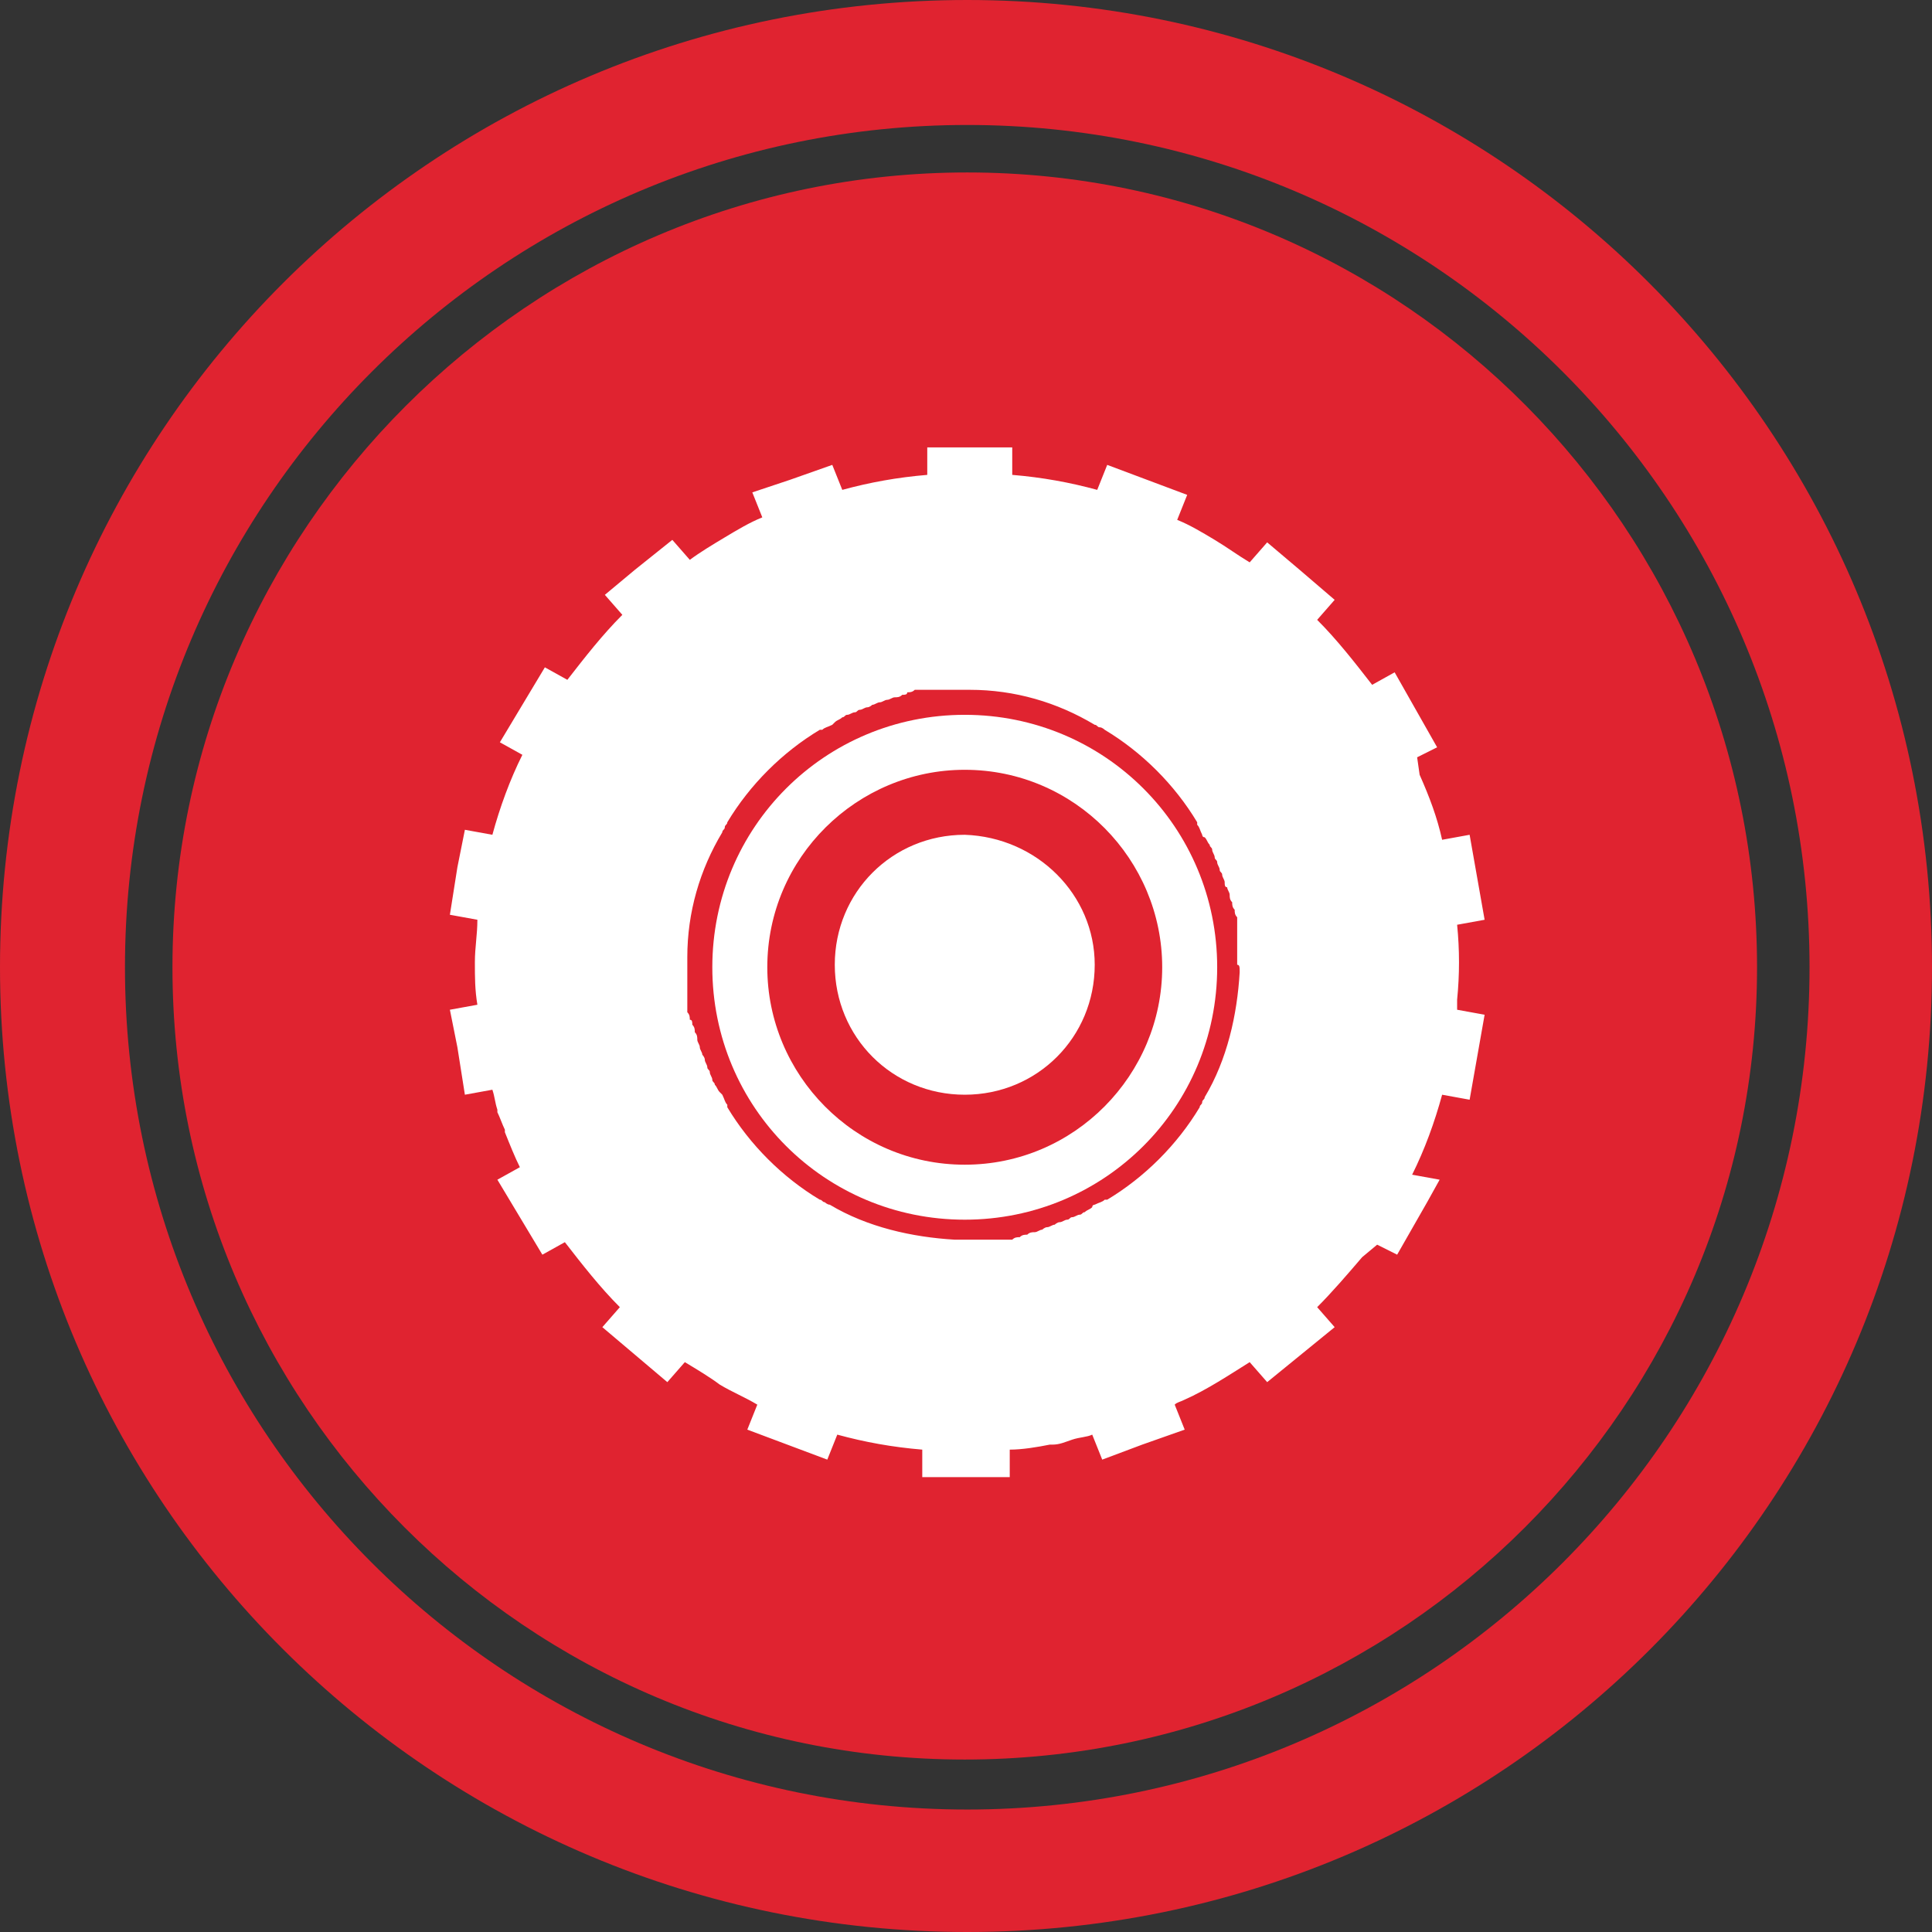 <?xml version="1.0" encoding="utf-8"?>
<!-- Generator: Adobe Illustrator 27.2.0, SVG Export Plug-In . SVG Version: 6.00 Build 0)  -->
<svg version="1.1" id="Layer_1" xmlns="http://www.w3.org/2000/svg" xmlns:xlink="http://www.w3.org/1999/xlink" x="0px" y="0px"
	 viewBox="0 0 77.3 77.3" style="enable-background:new 0 0 77.3 77.3;" xml:space="preserve">
<rect x="0" y="0" width="77.3" height="77.3" fill="#333333" stroke="none"/>
<style type="text/css">
	.st0{fill:#E02330;}
	.st1{fill:#FFFFFF;}
</style>
<g>
	<path class="st0" d="M38.7,0C17.3,0,0,17.3,0,38.7C0,60,17.3,77.3,38.7,77.3S77.3,60,77.3,38.7C77.3,17.3,60,0,38.7,0z M38.7,72.4
		C20.1,72.4,5,57.3,5,38.7S20.1,5,38.7,5s33.7,15.1,33.7,33.7S57.3,72.4,38.7,72.4z"/>
	<path class="st0" d="M38.7,6.9C21.2,6.9,6.9,21.2,6.9,38.7s14.2,31.7,31.7,31.7s31.7-14.2,31.7-31.7S56.2,6.9,38.7,6.9z"/>
	<g>
		<path class="st1" d="M38.6,28.6c-5.6,0-10.1,4.5-10.1,10.1c0,5.6,4.5,10.1,10.1,10.1c5.6,0,10.1-4.5,10.1-10.1
			C48.7,33.1,44.2,28.6,38.6,28.6L38.6,28.6z M38.6,46.6c-4.4,0-7.9-3.6-7.9-7.9c0-4.4,3.6-7.9,7.9-7.9c4.4,0,7.9,3.6,7.9,7.9
			C46.5,43,43,46.6,38.6,46.6z"/>
		<path class="st1" d="M43.8,38.6c0,2.9-2.3,5.2-5.2,5.2c-2.9,0-5.2-2.3-5.2-5.2c0-2.9,2.3-5.2,5.2-5.2
			C41.5,33.5,43.8,35.8,43.8,38.6"/>
		<path class="st1" d="M58.3,40.4c0-0.1,0-0.3,0-0.4l0,0c0.1-1,0.1-2,0-3l1.1-0.2l-0.6-3.4l-1.1,0.2c-0.2-0.9-0.5-1.7-0.9-2.6
			l-0.1-0.7l0.8-0.4l-1.7-3l0,0l0,0l-0.9,0.5c-0.7-0.9-1.4-1.8-2.2-2.6l0.7-0.8l0,0l0,0L52,22.8l-1.3-1.1l0,0l0,0l-0.7,0.8
			c-0.5-0.3-0.9-0.6-1.4-0.9c-0.5-0.3-1-0.6-1.5-0.8l0.4-1l0,0l0,0l-1.6-0.6l-1.6-0.6l0,0l0,0l-0.4,1c-1.1-0.3-2.2-0.5-3.4-0.6
			l0-1.1h0v0l-1.7,0l-1.7,0v0h0l0,1.1c-1.2,0.1-2.3,0.3-3.4,0.6l-0.4-1l0,0l0,0l-1.7,0.6l-1.5,0.5l0,0l0,0l0.4,1
			c-0.5,0.2-1,0.5-1.5,0.8c-0.5,0.3-1,0.6-1.4,0.9l-0.7-0.8l0,0l0,0l-1.5,1.2l-1.2,1l0,0l0,0l0.7,0.8c-0.8,0.8-1.5,1.7-2.2,2.6
			l-0.9-0.5l0,0l0,0l-0.9,1.5l-0.9,1.5l0,0l0,0l0.9,0.5c-0.5,1-0.9,2.1-1.2,3.2l-1.1-0.2l0,0l0,0l-0.3,1.5l-0.3,1.9l0,0l0,0l1.1,0.2
			c0,0.6-0.1,1.1-0.1,1.7c0,0.6,0,1.1,0.1,1.7l-1.1,0.2l0,0l0,0l0.3,1.5l0.3,1.9l0,0l0,0l1.1-0.2c0,0,0,0,0,0
			c0.1,0.3,0.1,0.5,0.2,0.8c0,0,0,0,0,0.1c0.1,0.2,0.2,0.5,0.3,0.7c0,0,0,0.1,0,0.1c0.2,0.5,0.4,1,0.6,1.4l-0.9,0.5l0,0l0,0l0.9,1.5
			l0.9,1.5l0,0l0,0l0.9-0.5c0.7,0.9,1.4,1.8,2.2,2.6l-0.7,0.8l0,0l0,0l1.3,1.1l1.3,1.1l0,0l0,0l0.7-0.8c0.5,0.3,1,0.6,1.4,0.9
			c0.5,0.3,1,0.5,1.5,0.8l-0.4,1l0,0l0,0l1.6,0.6l1.6,0.6l0,0l0,0l0.4-1c1.1,0.3,2.2,0.5,3.4,0.6l0,1.1h0v0l1.6,0l1.9,0v0h0l0-1.1
			c0.5,0,1.1-0.1,1.6-0.2c0,0,0.1,0,0.1,0c0.3,0,0.5-0.1,0.8-0.2c0,0,0,0,0,0c0.3-0.1,0.6-0.1,0.8-0.2l0.4,1l0,0l0,0l1.6-0.6
			l1.7-0.6l0,0l0,0l-0.4-1c0.1-0.1,0.2-0.1,0.4-0.2l0,0c0.9-0.4,1.8-1,2.6-1.5l0.7,0.8l2.7-2.2l-0.7-0.8c0.6-0.6,1.2-1.3,1.8-2
			l0.6-0.5l0.8,0.4l1.2-2.1l0,0l0.5-0.9l0,0l0,0L56.5,47c0.5-1,0.9-2.1,1.2-3.2l1.1,0.2l0,0l0,0l0.3-1.7l0.3-1.7l0,0l0,0L58.3,40.4z
			 M49.6,38.9c-0.1,1.7-0.5,3.5-1.4,5c0,0.1-0.1,0.1-0.1,0.2c0,0.1-0.1,0.1-0.1,0.2c-0.9,1.5-2.2,2.8-3.7,3.7c0,0,0,0-0.1,0
			c-0.1,0.1-0.2,0.1-0.4,0.2c0,0-0.1,0-0.1,0.1c-0.1,0.1-0.2,0.1-0.3,0.2c-0.1,0-0.1,0.1-0.2,0.1c-0.1,0-0.2,0.1-0.3,0.1
			c-0.1,0-0.1,0.1-0.2,0.1c-0.1,0-0.2,0.1-0.3,0.1c-0.1,0-0.2,0.1-0.2,0.1c-0.1,0-0.2,0.1-0.3,0.1c-0.1,0-0.2,0.1-0.2,0.1
			c-0.1,0-0.2,0.1-0.3,0.1c-0.1,0-0.2,0-0.3,0.1c-0.1,0-0.2,0-0.3,0.1c-0.1,0-0.2,0-0.3,0.1c-0.1,0-0.2,0-0.2,0c-0.1,0-0.2,0-0.3,0
			c-0.1,0-0.2,0-0.2,0c-0.1,0-0.2,0-0.3,0c-0.1,0-0.1,0-0.2,0c-0.1,0-0.2,0-0.4,0c-0.1,0-0.1,0-0.2,0c-0.1,0-0.3,0-0.4,0
			c0,0-0.1,0-0.1,0c-1.7-0.1-3.5-0.5-5-1.4c-0.1,0-0.2-0.1-0.2-0.1c-0.1,0-0.1-0.1-0.2-0.1c-1.5-0.9-2.8-2.2-3.7-3.7c0,0,0,0,0-0.1
			c-0.1-0.1-0.1-0.2-0.2-0.4c0,0-0.1-0.1-0.1-0.1c-0.1-0.1-0.1-0.2-0.2-0.3c0-0.1-0.1-0.1-0.1-0.2c0-0.1-0.1-0.2-0.1-0.3
			c0-0.1-0.1-0.1-0.1-0.2c0-0.1-0.1-0.2-0.1-0.3c0-0.1-0.1-0.2-0.1-0.2c0-0.1-0.1-0.2-0.1-0.3c0-0.1-0.1-0.2-0.1-0.3
			c0-0.1,0-0.2-0.1-0.3c0-0.1,0-0.2-0.1-0.3c0-0.1,0-0.2-0.1-0.2c0-0.1,0-0.2-0.1-0.3c0-0.1,0-0.2,0-0.2c0-0.1,0-0.2,0-0.3
			c0-0.1,0-0.1,0-0.2c0-0.1,0-0.2,0-0.3c0-0.1,0-0.1,0-0.2c0-0.1,0-0.2,0-0.4c0,0,0-0.1,0-0.1c0-0.1,0-0.3,0-0.4c0,0,0,0,0-0.1
			c0-1.8,0.5-3.5,1.4-5c0-0.1,0.1-0.1,0.1-0.2c0-0.1,0.1-0.1,0.1-0.2c0.9-1.5,2.2-2.8,3.7-3.7c0,0,0,0,0.1,0
			c0.1-0.1,0.2-0.1,0.4-0.2c0,0,0.1-0.1,0.1-0.1c0.1-0.1,0.2-0.1,0.3-0.2c0.1,0,0.1-0.1,0.2-0.1c0.1,0,0.2-0.1,0.3-0.1
			c0.1,0,0.1-0.1,0.2-0.1c0.1,0,0.2-0.1,0.3-0.1c0.1,0,0.2-0.1,0.2-0.1c0.1,0,0.2-0.1,0.3-0.1c0.1,0,0.2-0.1,0.3-0.1
			c0.1,0,0.2-0.1,0.3-0.1c0.1,0,0.2,0,0.3-0.1c0.1,0,0.2,0,0.2-0.1c0.1,0,0.2,0,0.3-0.1c0.1,0,0.2,0,0.2,0c0.1,0,0.2,0,0.3,0
			c0.1,0,0.1,0,0.2,0c0.1,0,0.2,0,0.3,0c0.1,0,0.1,0,0.2,0c0.1,0,0.3,0,0.4,0c0,0,0.1,0,0.1,0c0.1,0,0.3,0,0.4,0c0,0,0,0,0.1,0
			c1.8,0,3.5,0.5,5,1.4c0.1,0,0.1,0.1,0.2,0.1c0.1,0,0.2,0.1,0.2,0.1c1.5,0.9,2.8,2.2,3.7,3.7c0,0,0,0,0,0.1
			c0.1,0.1,0.1,0.2,0.2,0.4c0,0,0,0.1,0.1,0.1c0.1,0.1,0.1,0.2,0.2,0.3c0,0.1,0.1,0.1,0.1,0.2c0,0.1,0.1,0.2,0.1,0.3
			c0,0.1,0.1,0.1,0.1,0.2c0,0.1,0.1,0.2,0.1,0.3c0,0.1,0.1,0.1,0.1,0.2c0,0.1,0.1,0.2,0.1,0.3c0,0.1,0,0.2,0.1,0.2
			c0,0.1,0.1,0.2,0.1,0.3c0,0.1,0,0.2,0.1,0.3c0,0.1,0,0.2,0.1,0.3c0,0.1,0,0.2,0.1,0.3c0,0.1,0,0.2,0,0.3c0,0.1,0,0.2,0,0.3
			c0,0.1,0,0.2,0,0.2c0,0.1,0,0.2,0,0.3c0,0.1,0,0.1,0,0.2c0,0.1,0,0.2,0,0.4c0,0.1,0,0.1,0,0.2C49.6,38.6,49.6,38.7,49.6,38.9
			C49.6,38.9,49.6,38.9,49.6,38.9L49.6,38.9z"/>
	</g>
</g>
<path class="st1" d="M277.9,133.9c2.8,0,4.4,1.8,4.5,1.8c4,4,1.1,10.8-4.5,10.8c-2.9,0-4.4-1.9-4.5-1.9
	C269.5,140.7,272.3,133.9,277.9,133.9L277.9,133.9z M280.8,137.4c-2.5-2.5-6.9-0.7-6.9,2.8c0,1.1,0.4,2.1,1.2,2.8v0
	c2.5,2.5,6.9,0.7,6.9-2.8C281.9,139.1,281.5,138.1,280.8,137.4L280.8,137.4z"/>
<g>
	<path class="st0" d="M278,101.6c-21.4,0-38.7,17.3-38.7,38.7c0,21.3,17.3,38.6,38.7,38.6s38.6-17.3,38.6-38.6
		C316.6,118.9,299.3,101.6,278,101.6z M278,174c-18.6,0-33.7-15.1-33.7-33.7s15.1-33.7,33.7-33.7s33.7,15.1,33.7,33.7
		S296.6,174,278,174z"/>
	<path class="st0" d="M278,108.5c-17.5,0-31.8,14.3-31.8,31.8s14.2,31.7,31.7,31.7s31.7-14.2,31.7-31.7S295.5,108.5,278,108.5z"/>
	<path class="st1" d="M277.9,125.9c12.7,0,19.2,15.5,10.2,24.5c-9,9-24.5,2.6-24.5-10.2C263.5,132.3,270,125.9,277.9,125.9
		L277.9,125.9z M286.4,131.7c-7.6-7.6-20.6-2.2-20.6,8.5c0,10.7,13,16.1,20.6,8.5C291.1,144,291.1,136.4,286.4,131.7L286.4,131.7z"
		/>
	<path class="st1" d="M277.9,121.8c4.5,0,8.6,1.6,11.7,4.2c-0.4-3.2,4.6-3.5,4.6-0.3c0,1.3-1.2,2.4-2.5,2.3c6,6.8,6.1,17,0.3,24
		c3,0.1,2.9,4.6,0,4.6c-1.3,0-2.3-1-2.3-2.3c-6.8,5.6-16.7,5.6-23.4,0c0,3-4.6,3-4.6,0c0-1.3,1-2.3,2.2-2.3c-5.9-7-5.7-17.2,0.3-24
		c-3.1,0.3-3.4-4.6-0.2-4.6c1.4,0,2.4,1.2,2.3,2.6C269.4,123.4,273.5,121.8,277.9,121.8L277.9,121.8z M289.3,128.8
		c-10.1-10.1-27.4-2.9-27.4,11.4c0,14.3,17.3,21.5,27.4,11.4C295.6,145.3,295.6,135.1,289.3,128.8L289.3,128.8z"/>
	<path class="st1" d="M277.9,115.4c13.7,0,24.8,11.1,24.8,24.8c0,13.7-11.1,24.8-24.8,24.8c-13.7,0-24.8-11.1-24.8-24.8
		C253.1,126.5,264.2,115.4,277.9,115.4L277.9,115.4z M293.8,124.3c-14.1-14.1-38.4-4.1-38.4,15.9c0,20,24.3,30,38.4,15.9
		C302.6,147.3,302.6,133.1,293.8,124.3L293.8,124.3z"/>
</g>
</svg>

